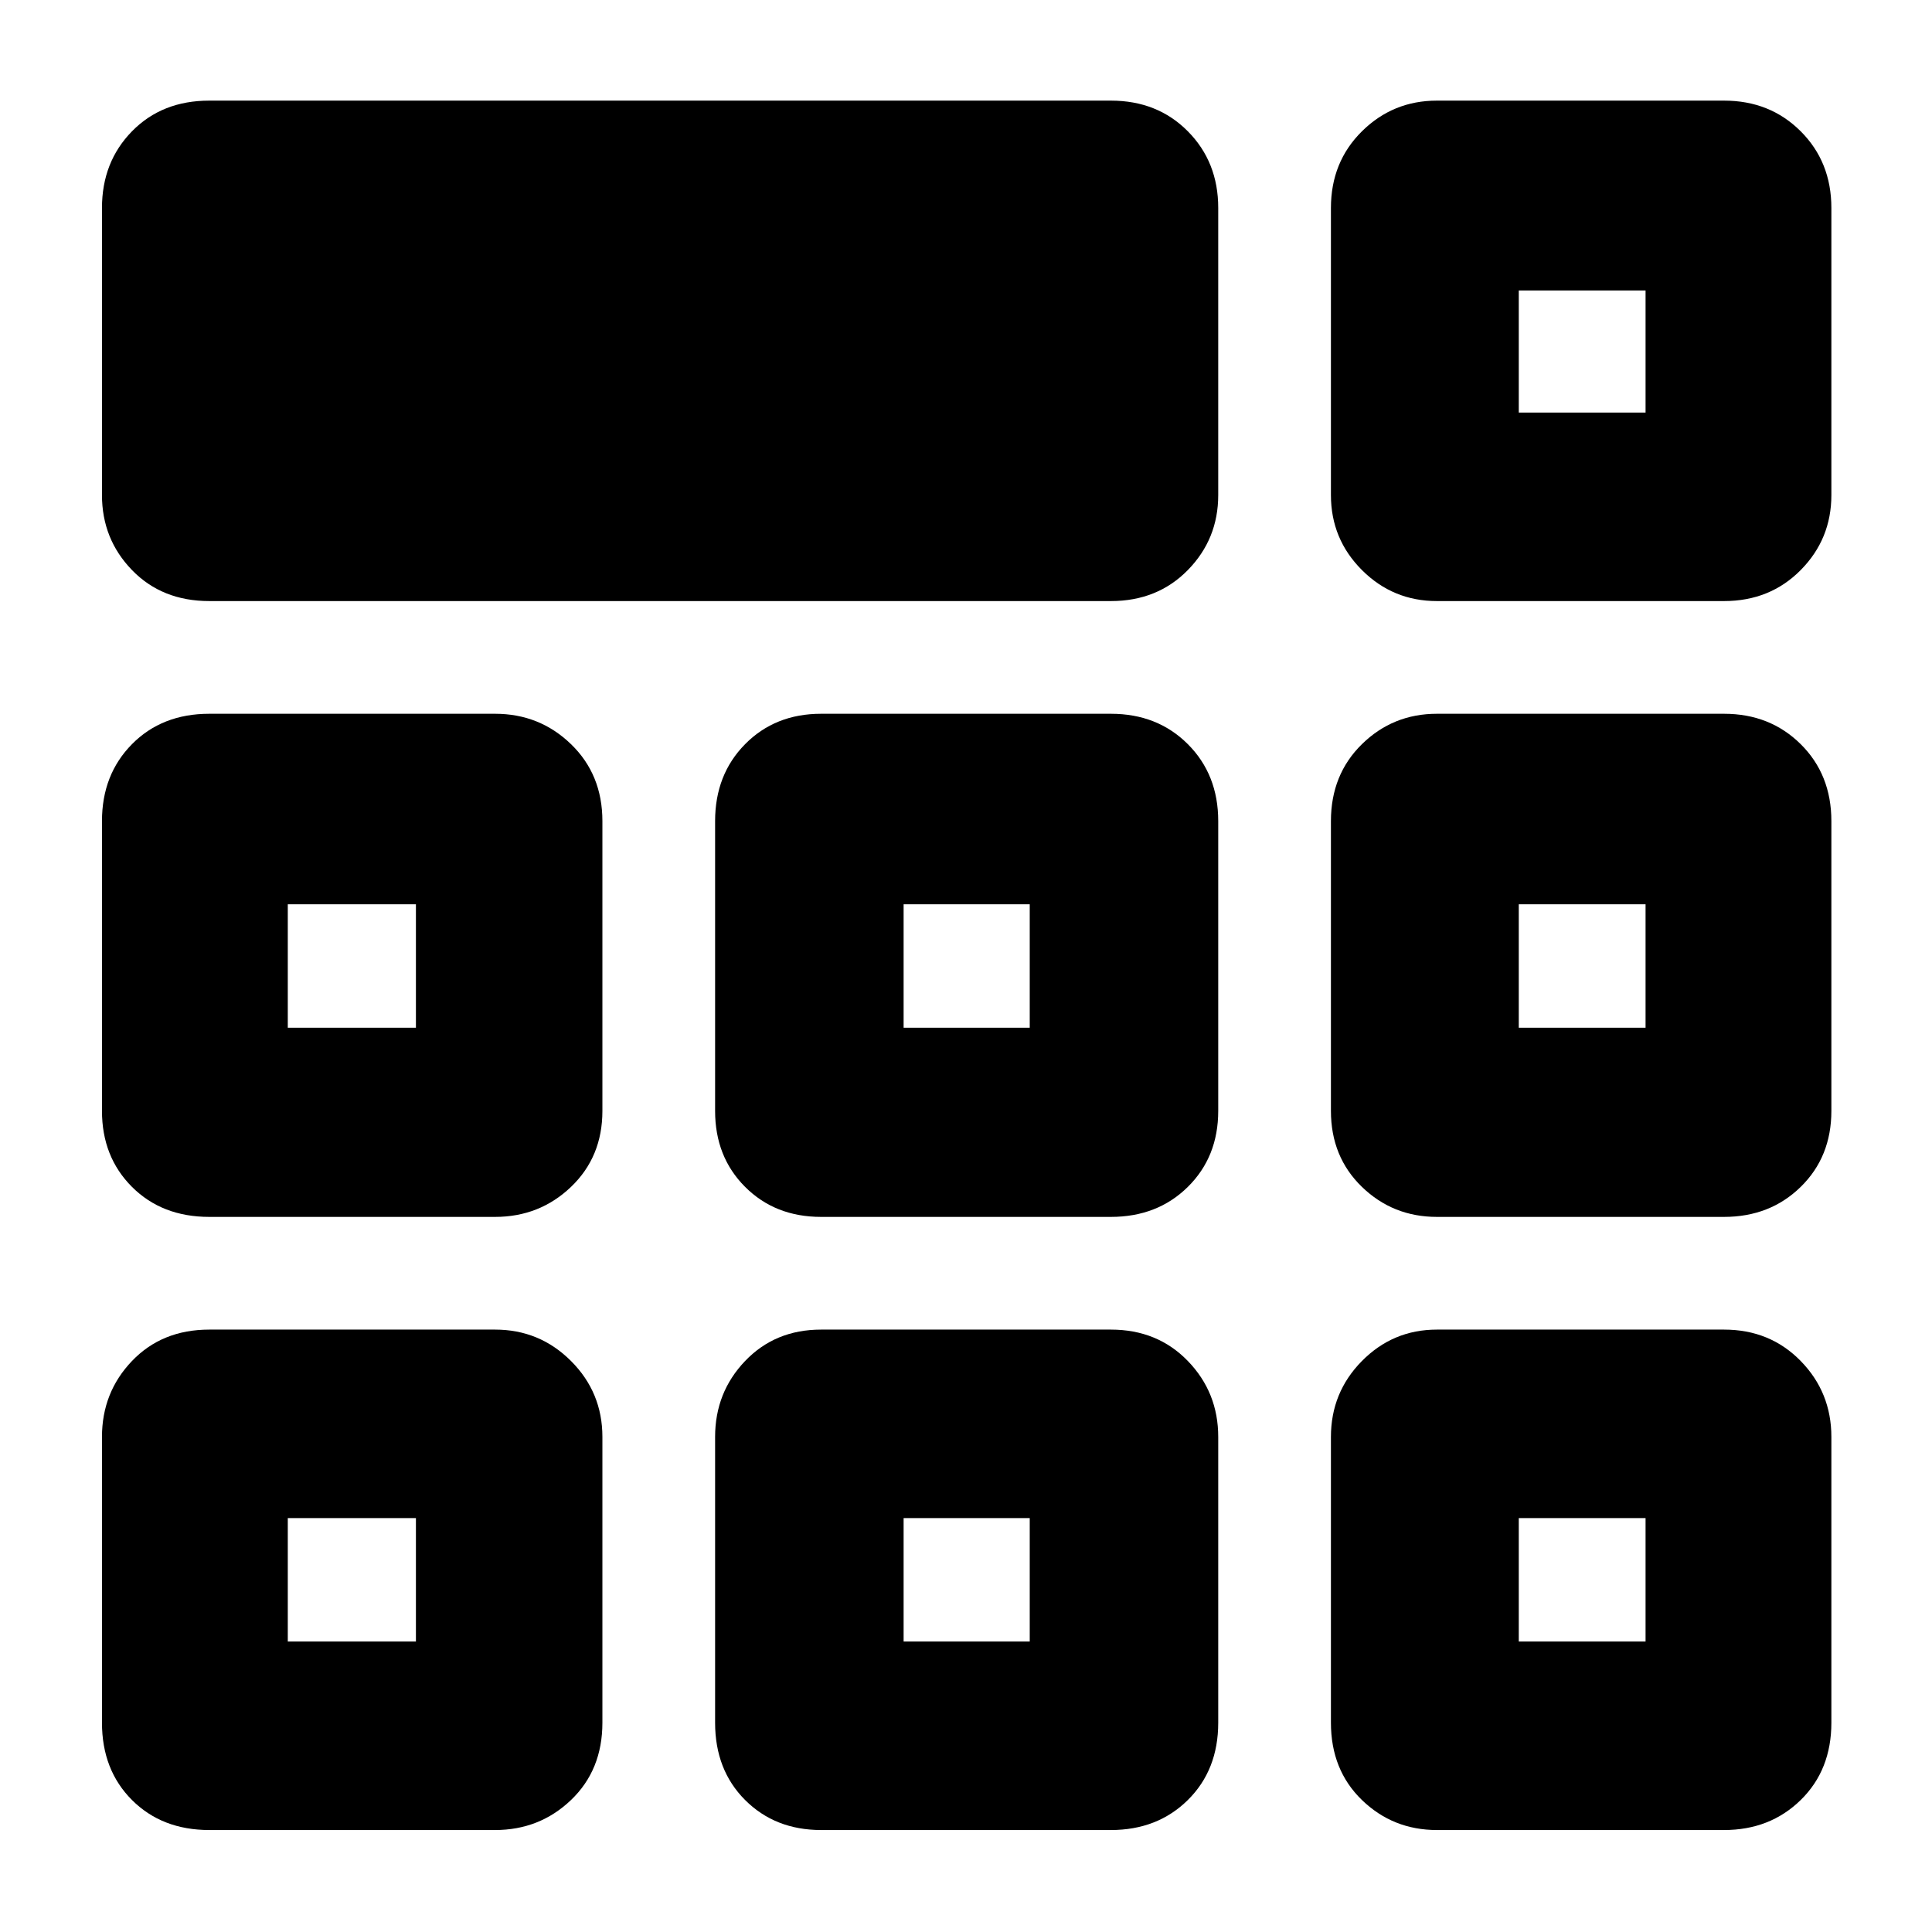 <svg xmlns="http://www.w3.org/2000/svg" height="40" viewBox="0 -960 960 960" width="40"><path d="M50.67-714v-142.67q0-22.85 14.91-38.09Q80.5-910 104-910h448q23.13 0 38.23 15.24 15.1 15.24 15.1 38.09V-714q0 21.85-15.1 37.26-15.1 15.41-38.23 15.41H104q-23.5 0-38.42-15.41Q50.67-692.15 50.67-714Zm0 610v-142q0-22.13 14.91-37.73 14.92-15.6 38.42-15.6h142q22.13 0 37.73 15.6 15.6 15.6 15.6 37.73v142q0 23.5-15.6 38.42-15.6 14.91-37.73 14.91H104q-23.5 0-38.42-14.91Q50.67-80.5 50.67-104Zm304.66 0v-142q0-22.13 14.91-37.73 14.91-15.6 37.76-15.6h144q23.13 0 38.23 15.6 15.1 15.6 15.1 37.73v142q0 23.5-15.1 38.42-15.1 14.91-38.23 14.91H408q-22.85 0-37.76-14.91Q355.33-80.5 355.33-104Zm306 0v-142q0-22.13 15.41-37.73 15.41-15.6 37.26-15.6h142.67q22.85 0 38.09 15.6Q910-268.13 910-246v142q0 23.5-15.24 38.42-15.24 14.91-38.09 14.91H714q-21.85 0-37.26-14.91Q661.33-80.5 661.33-104ZM50.67-408v-144q0-23.13 14.91-38.23 14.92-15.1 38.42-15.1h142q22.13 0 37.73 15.1 15.6 15.1 15.6 38.23v144q0 22.85-15.6 37.76-15.6 14.91-37.73 14.91H104q-23.5 0-38.42-14.91Q50.67-385.15 50.67-408Zm304.66 0v-144q0-23.13 14.91-38.23 14.91-15.1 37.76-15.1h144q23.13 0 38.23 15.1 15.1 15.1 15.1 38.23v144q0 22.85-15.1 37.76-15.1 14.91-38.23 14.91H408q-22.85 0-37.76-14.91-14.91-14.91-14.91-37.76Zm306 0v-144q0-23.13 15.41-38.23 15.41-15.1 37.26-15.1h142.67q22.85 0 38.09 15.1Q910-575.13 910-552v144q0 22.85-15.24 37.76-15.24 14.91-38.09 14.91H714q-21.85 0-37.26-14.91-15.41-14.91-15.41-37.76ZM206.67-205.67Zm242.33 0h62.67H449Zm305.67 0Zm-548-243.66v-61.34 61.34ZM480-480Zm274.67 30.67v-61.34 61.34ZM143-144.33h63.67v-61.34H143v61.34Zm306 0h62.67v-61.34H449v61.34Zm305.67 0h63v-61.34h-63v61.34ZM143-449.33h63.67v-61.34H143v61.34Zm306 0h62.67v-61.34H449v61.34Zm305.67 0h63v-61.34h-63v61.34ZM661.33-714v-142.67q0-22.85 15.41-38.09Q692.15-910 714-910h142.67q22.85 0 38.09 15.24Q910-879.52 910-856.67V-714q0 21.85-15.24 37.26-15.24 15.41-38.09 15.41H714q-21.85 0-37.26-15.41-15.41-15.41-15.41-37.26Zm93.34-41Zm0 0h63v-60.67h-63V-755Z"/></svg>